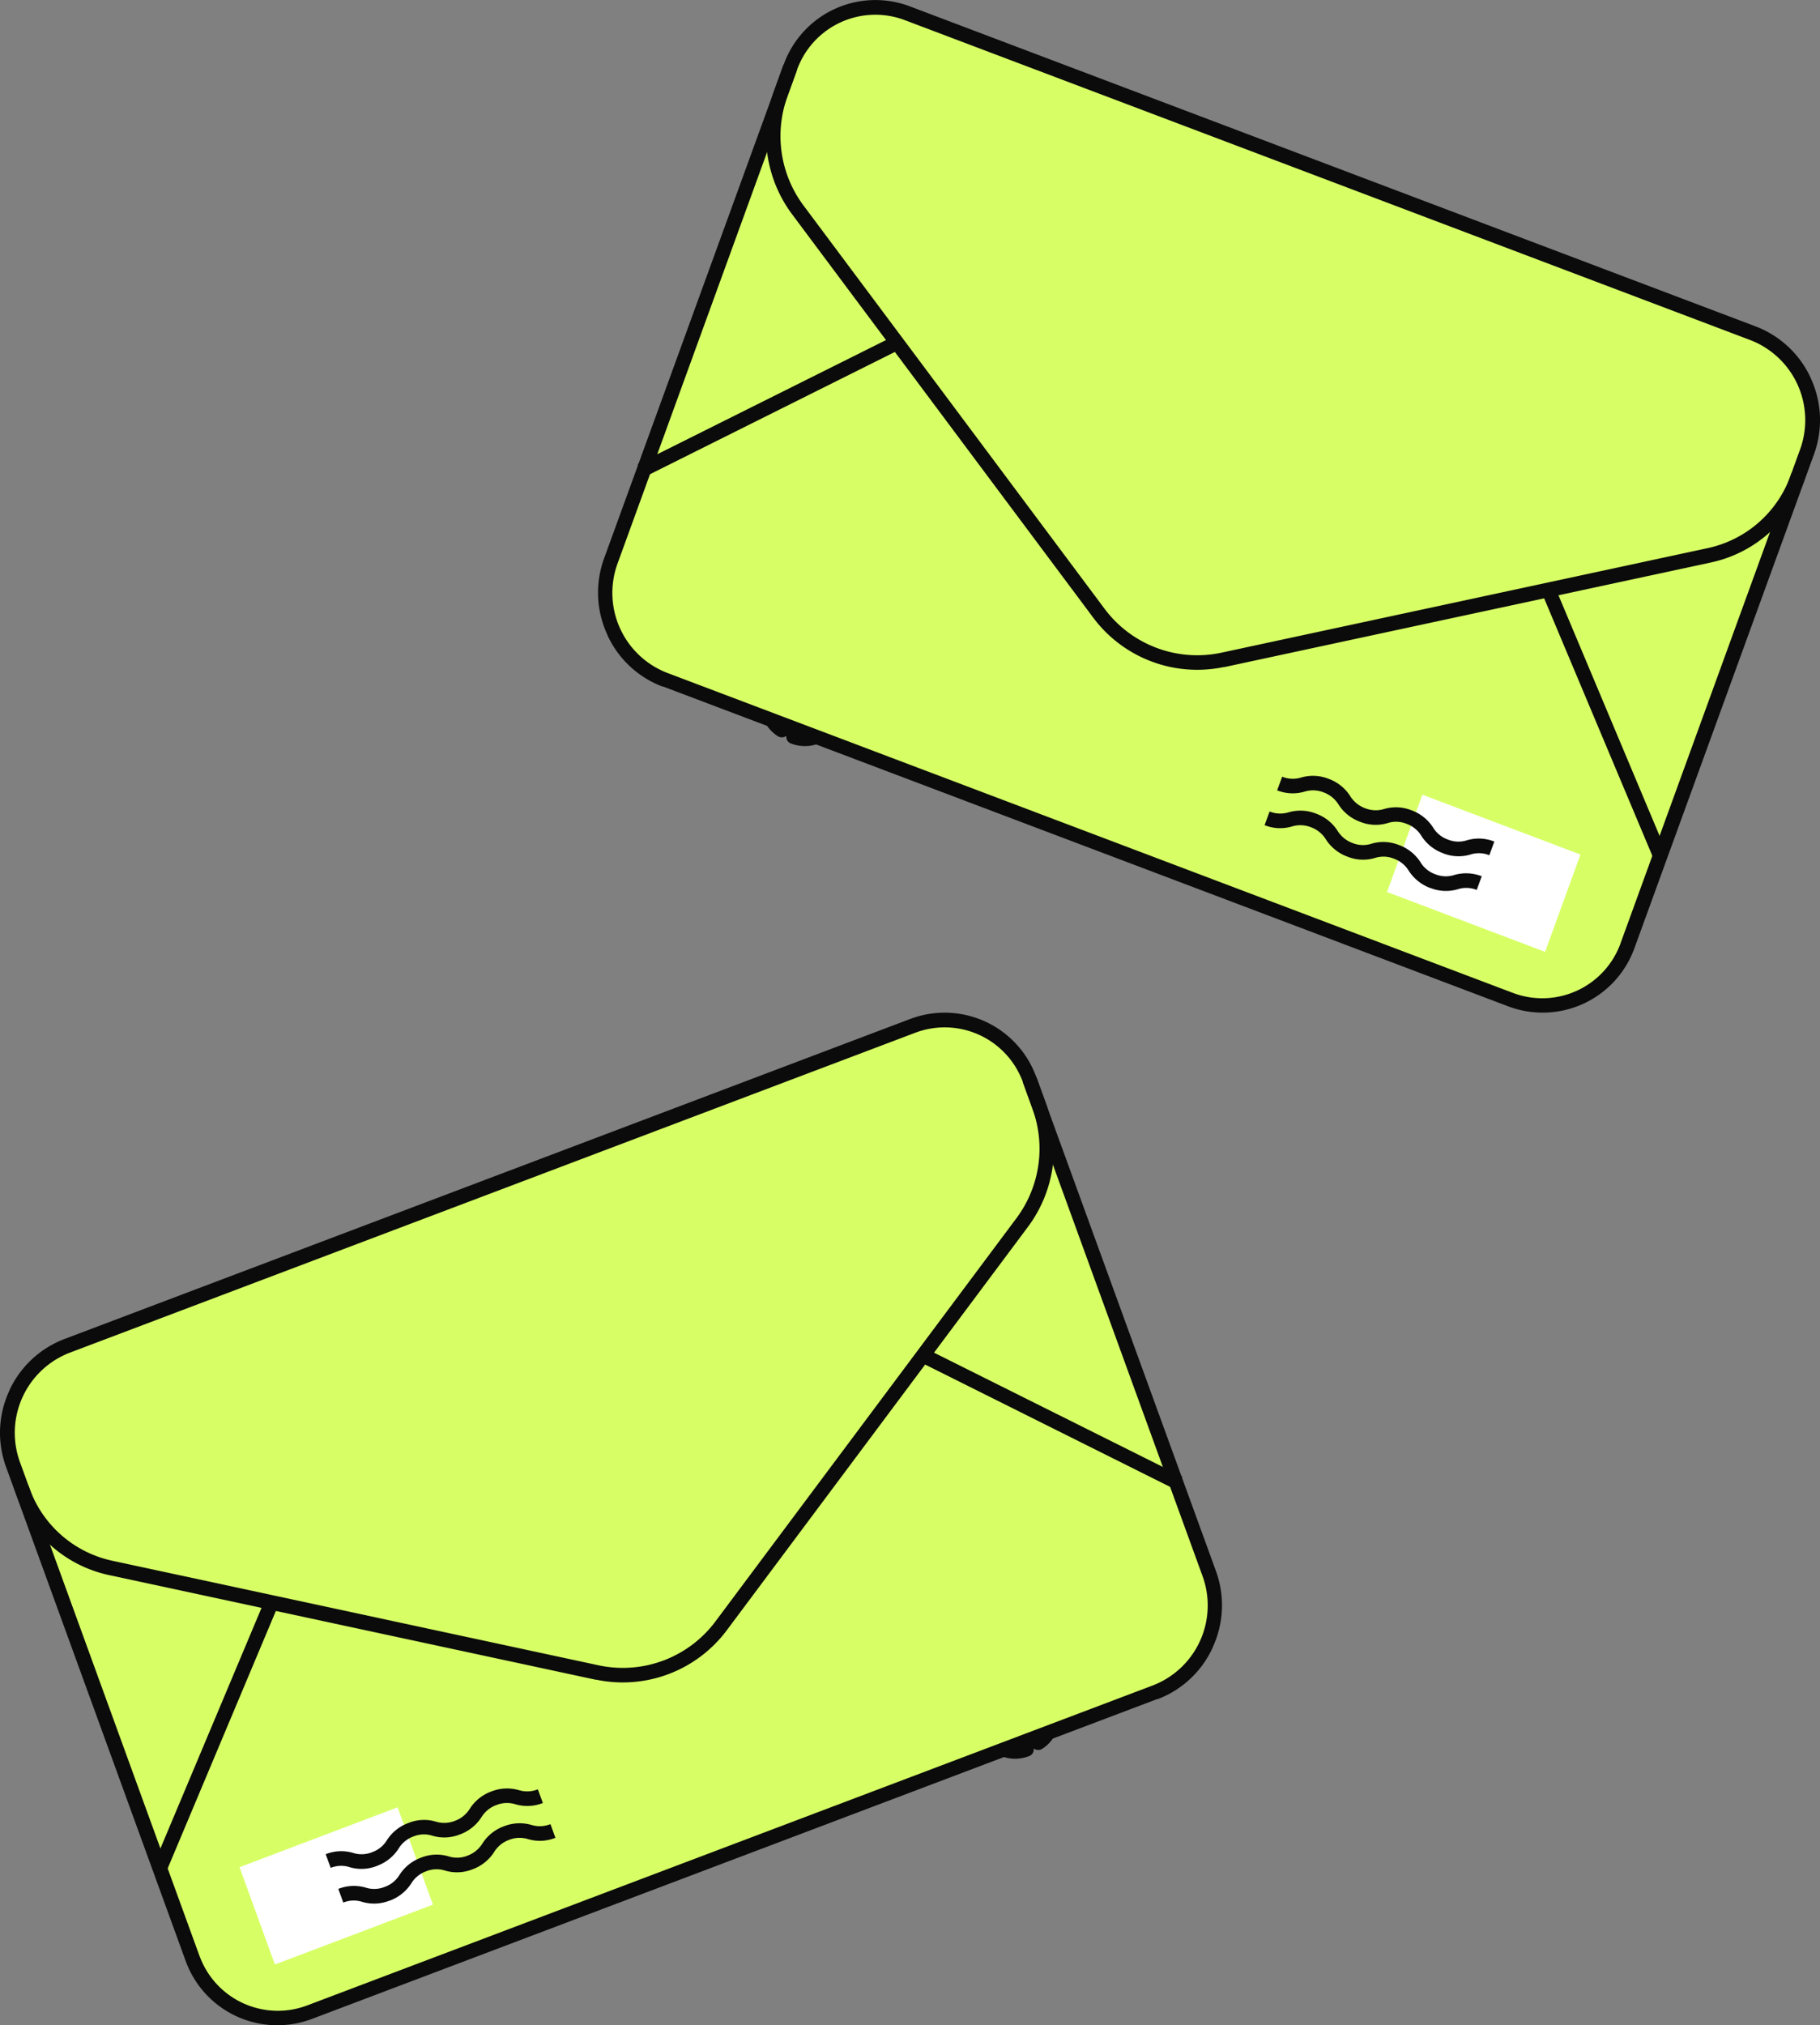 <svg xmlns="http://www.w3.org/2000/svg" width="68.47" height="76.176" viewBox="0 0 68.47 76.176"><rect x="0" y="0" width="68.47" height="76.176" fill="#808080" stroke="none"/><g id="letters" transform="translate(-1228.765 -452.071)"><g id="Group_637" data-name="Group 637" transform="translate(1251.26 452.071)"><path id="Path_1703" data-name="Path 1703" d="M145.54,81.771l9.226-4.9a1.111,1.111,0,0,1,1.058.009l.156.086a1.086,1.086,0,0,1,0,1.91l-9.125,4.978a1.113,1.113,0,0,1-.944.05l.33-.634-.289-.258-.486.647a1.083,1.083,0,0,1,.073-1.878Z" transform="translate(-138.545 -56.193)" fill="#d8c7ff"></path><path id="Path_1704" data-name="Path 1704" d="M145.335,81.466l9.226-4.9a1.388,1.388,0,0,1,1.324.009l.156.086a1.35,1.35,0,0,1,.711,1.195,1.334,1.334,0,0,1-.715,1.19l-9.125,4.978a1.373,1.373,0,0,1-.651.163,1.461,1.461,0,0,1-.531-.1.269.269,0,0,1-.156-.158.293.293,0,0,1-.014-.127.279.279,0,0,1-.316.014,1.355,1.355,0,0,1,.087-2.349Zm.014,1.72.307-.412a.269.269,0,0,1,.192-.109.277.277,0,0,1,.211.068l.289.258a.274.274,0,0,1,.06.326l-.165.321a.8.8,0,0,0,.4-.1l9.125-4.973a.805.805,0,0,0,.431-.715.817.817,0,0,0-.426-.719l-.156-.086a.846.846,0,0,0-.4-.1.805.805,0,0,0-.394.1l-9.226,4.9a.812.812,0,0,0-.247,1.24Z" transform="translate(-138.473 -56.124)" fill="#0b0b0b"></path><path id="Path_1705" data-name="Path 1705" d="M150.481,83.389l-.545-.068a1.461,1.461,0,0,0-1.278-1.7l.078-.538a2,2,0,0,1,1.745,2.3Z" transform="translate(-139.304 -57.083)" fill="#0b0b0b"></path><path id="Path_1706" data-name="Path 1706" d="M154.866,81.1l-.545-.063a1.457,1.457,0,0,0-1.278-1.7l.078-.538A1.993,1.993,0,0,1,154.866,81.1Z" transform="translate(-140.203 -56.614)" fill="#0b0b0b"></path><path id="Path_1718" data-name="Path 1718" d="M139.494,76.538a3.5,3.5,0,0,1-2.045-4.462L144.206,53.5a3.4,3.4,0,0,1,4.4-2.021l31.8,12.031a3.5,3.5,0,0,1,2.044,4.462l-6.76,18.583a3.4,3.4,0,0,1-4.4,2.021l-31.8-12.031Z" transform="translate(-136.963 -50.967)" fill="#d7ff65"></path><path id="Path_1719" data-name="Path 1719" d="M139.325,76.72a3.727,3.727,0,0,1-2.087-1.959l0-.008a3.758,3.758,0,0,1-.117-2.853l6.76-18.583a3.666,3.666,0,0,1,4.753-2.181l31.8,12.031a3.749,3.749,0,0,1,2.088,1.953l0,.008a3.742,3.742,0,0,1,.118,2.853l-6.757,18.581a3.67,3.67,0,0,1-4.753,2.181l-31.8-12.031Zm36.038,9.651L182.12,67.79a3.227,3.227,0,0,0-1.883-4.107l-31.8-12.031a3.132,3.132,0,0,0-4.054,1.861L137.625,72.1a3.225,3.225,0,0,0,1.883,4.107l31.8,12.031a3.132,3.132,0,0,0,4.054-1.861Z" transform="translate(-136.891 -50.894)" fill="#0b0b0b"></path><path id="Path_1720" data-name="Path 1720" d="M162.071,76.609a4.883,4.883,0,0,1-4.923-1.868l-11.31-15.147a4.935,4.935,0,0,1-.693-4.65l.361-1,.511.195-.361,1a4.369,4.369,0,0,0,.614,4.128l11.31,15.147a4.348,4.348,0,0,0,4.372,1.661l18.323-3.939a4.262,4.262,0,0,0,3.114-2.722l.042-.115.511.195-.042.115a4.785,4.785,0,0,1-3.5,3.066l-18.323,3.939Z" transform="translate(-138.523 -51.52)" fill="#0b0b0b"></path><path id="Path_1721" data-name="Path 1721" d="M138.775,71.594l9.732-4.858.245.492-9.732,4.858Z" transform="translate(-137.277 -54.142)" fill="#0b0b0b"></path><path id="Path_1722" data-name="Path 1722" d="M181.486,78.715l.5-.209,4.271,10.162-.5.209Z" transform="translate(-146.034 -56.555)" fill="#0b0b0b"></path><path id="Path_1723" data-name="Path 1723" d="M174.234,92.154l1.33-3.66,5.946,2.251-1.33,3.66Z" transform="translate(-144.547 -58.603)" fill="#fff"></path><path id="Path_1724" data-name="Path 1724" d="M175.275,90.512a1.615,1.615,0,0,1-.812-.647,1.08,1.08,0,0,0-.562-.459,1.045,1.045,0,0,0-.718-.025,1.566,1.566,0,0,1-1.026-.05,1.618,1.618,0,0,1-.812-.647,1.1,1.1,0,0,0-.562-.459,1.078,1.078,0,0,0-.719-.029,1.587,1.587,0,0,1-1.03-.048l.188-.514a1.078,1.078,0,0,0,.719.029,1.6,1.6,0,0,1,1.027.05,1.615,1.615,0,0,1,.812.647,1.106,1.106,0,0,0,.562.459,1.078,1.078,0,0,0,.719.029,1.568,1.568,0,0,1,1.027.05,1.618,1.618,0,0,1,.812.647,1.064,1.064,0,0,0,.56.454,1.042,1.042,0,0,0,.717.025,1.568,1.568,0,0,1,1.027.05l-.188.514a1.042,1.042,0,0,0-.717-.025,1.568,1.568,0,0,1-1.027-.05Z" transform="translate(-143.481 -58.42)" fill="#0b0b0b"></path><path id="Path_1725" data-name="Path 1725" d="M174.677,92.161a1.647,1.647,0,0,1-.812-.647,1.078,1.078,0,0,0-.562-.459,1.042,1.042,0,0,0-.717-.025,1.569,1.569,0,0,1-1.027-.05,1.621,1.621,0,0,1-.812-.647,1.1,1.1,0,0,0-.562-.459,1.076,1.076,0,0,0-.719-.029,1.568,1.568,0,0,1-1.027-.05l.188-.514a1.076,1.076,0,0,0,.719.029,1.6,1.6,0,0,1,1.027.05,1.615,1.615,0,0,1,.812.647,1.105,1.105,0,0,0,.562.459,1.045,1.045,0,0,0,.718.025,1.568,1.568,0,0,1,1.027.05,1.619,1.619,0,0,1,.812.647,1.065,1.065,0,0,0,.56.454,1.043,1.043,0,0,0,.717.025,1.6,1.6,0,0,1,1.027.05l-.188.514a1.043,1.043,0,0,0-.717-.025,1.569,1.569,0,0,1-1.027-.05Z" transform="translate(-143.359 -58.758)" fill="#0b0b0b"></path></g><g id="Group_638" data-name="Group 638" transform="translate(1228.765 490.159)"><path id="Path_1703-2" data-name="Path 1703" d="M155.967,81.771l-9.226-4.9a1.111,1.111,0,0,0-1.058.009l-.156.086a1.086,1.086,0,0,0,0,1.91l9.125,4.978a1.113,1.113,0,0,0,.944.05l-.33-.634.289-.258.486.647a1.083,1.083,0,0,0-.073-1.878Z" transform="translate(-116.987 -56.193)" fill="#d8c7ff"></path><path id="Path_1704-2" data-name="Path 1704" d="M156.023,81.466l-9.226-4.9a1.388,1.388,0,0,0-1.324.009l-.156.086a1.35,1.35,0,0,0-.711,1.195,1.334,1.334,0,0,0,.715,1.19l9.125,4.978a1.373,1.373,0,0,0,.651.163,1.461,1.461,0,0,0,.531-.1.269.269,0,0,0,.156-.158.293.293,0,0,0,.014-.127.279.279,0,0,0,.316.014,1.355,1.355,0,0,0-.087-2.349Zm-.014,1.72-.307-.412a.269.269,0,0,0-.192-.109.277.277,0,0,0-.211.068l-.289.258a.274.274,0,0,0-.06.326l.165.321a.8.8,0,0,1-.4-.1l-9.125-4.973a.805.805,0,0,1-.431-.715.817.817,0,0,1,.426-.719l.156-.086a.846.846,0,0,1,.4-.1.805.805,0,0,1,.394.1l9.226,4.9a.812.812,0,0,1,.247,1.24Z" transform="translate(-116.909 -56.124)" fill="#0b0b0b"></path><path id="Path_1705-2" data-name="Path 1705" d="M148.679,83.389l.545-.068a1.461,1.461,0,0,1,1.278-1.7l-.078-.538a2,2,0,0,0-1.745,2.3Z" transform="translate(-113.88 -57.083)" fill="#0b0b0b"></path><path id="Path_1706-2" data-name="Path 1706" d="M153.064,81.1l.545-.063a1.457,1.457,0,0,1,1.278-1.7l-.078-.538A1.993,1.993,0,0,0,153.064,81.1Z" transform="translate(-121.752 -56.614)" fill="#0b0b0b"></path><path id="Path_1718-2" data-name="Path 1718" d="M180.407,76.538a3.5,3.5,0,0,0,2.045-4.462L175.694,53.5a3.4,3.4,0,0,0-4.4-2.021L139.493,63.5a3.5,3.5,0,0,0-2.044,4.462l6.76,18.583a3.4,3.4,0,0,0,4.4,2.021l31.8-12.031Z" transform="translate(-136.963 -50.967)" fill="#d7ff65"></path><path id="Path_1719-2" data-name="Path 1719" d="M180.433,76.72a3.727,3.727,0,0,0,2.087-1.959l0-.008a3.758,3.758,0,0,0,.117-2.853l-6.76-18.583a3.666,3.666,0,0,0-4.753-2.181l-31.8,12.031a3.749,3.749,0,0,0-2.088,1.953l0,.008a3.742,3.742,0,0,0-.118,2.853l6.757,18.581a3.67,3.67,0,0,0,4.753,2.181l31.8-12.031Zm-36.038,9.651L137.638,67.79a3.227,3.227,0,0,1,1.883-4.107l31.8-12.031a3.132,3.132,0,0,1,4.054,1.861l6.76,18.583a3.225,3.225,0,0,1-1.883,4.107l-31.8,12.031a3.132,3.132,0,0,1-4.054-1.861Z" transform="translate(-136.891 -50.894)" fill="#0b0b0b"></path><path id="Path_1720-2" data-name="Path 1720" d="M166.718,76.609a4.883,4.883,0,0,0,4.923-1.868l11.31-15.147a4.935,4.935,0,0,0,.693-4.65l-.361-1-.511.195.361,1a4.369,4.369,0,0,1-.614,4.128L171.21,74.414a4.348,4.348,0,0,1-4.372,1.661l-18.323-3.939a4.262,4.262,0,0,1-3.114-2.722l-.042-.115-.511.195.042.115a4.785,4.785,0,0,0,3.5,3.066l18.323,3.939Z" transform="translate(-144.291 -51.52)" fill="#0b0b0b"></path><path id="Path_1721-2" data-name="Path 1721" d="M148.752,71.594l-9.732-4.858-.245.492,9.732,4.858Z" transform="translate(-104.274 -54.142)" fill="#0b0b0b"></path><path id="Path_1722-2" data-name="Path 1722" d="M186.258,78.715l-.5-.209-4.271,10.162.5.209Z" transform="translate(-175.735 -56.555)" fill="#0b0b0b"></path><path id="Path_1723-2" data-name="Path 1723" d="M181.51,92.154l-1.33-3.66-5.946,2.251,1.33,3.66Z" transform="translate(-165.222 -58.603)" fill="#fff"></path><path id="Path_1724-2" data-name="Path 1724" d="M170.962,90.512a1.615,1.615,0,0,0,.812-.647,1.08,1.08,0,0,1,.562-.459,1.045,1.045,0,0,1,.718-.025,1.566,1.566,0,0,0,1.026-.05,1.618,1.618,0,0,0,.812-.647,1.1,1.1,0,0,1,.562-.459,1.078,1.078,0,0,1,.719-.029,1.587,1.587,0,0,0,1.03-.048l-.188-.514a1.078,1.078,0,0,1-.719.029,1.6,1.6,0,0,0-1.027.05,1.615,1.615,0,0,0-.812.647,1.106,1.106,0,0,1-.562.459,1.078,1.078,0,0,1-.719.029,1.568,1.568,0,0,0-1.027.05,1.618,1.618,0,0,0-.812.647,1.064,1.064,0,0,1-.56.454,1.042,1.042,0,0,1-.717.025,1.568,1.568,0,0,0-1.027.05l.188.514a1.042,1.042,0,0,1,.717-.025,1.568,1.568,0,0,0,1.027-.05Z" transform="translate(-156.78 -58.42)" fill="#0b0b0b"></path><path id="Path_1725-2" data-name="Path 1725" d="M170.37,92.161a1.647,1.647,0,0,0,.812-.647,1.078,1.078,0,0,1,.562-.459,1.042,1.042,0,0,1,.717-.025,1.569,1.569,0,0,0,1.027-.05,1.621,1.621,0,0,0,.812-.647,1.1,1.1,0,0,1,.562-.459,1.076,1.076,0,0,1,.719-.029,1.568,1.568,0,0,0,1.027-.05l-.188-.514a1.076,1.076,0,0,1-.719.029,1.6,1.6,0,0,0-1.027.05,1.615,1.615,0,0,0-.812.647,1.105,1.105,0,0,1-.562.459,1.045,1.045,0,0,1-.718.025,1.568,1.568,0,0,0-1.027.05,1.619,1.619,0,0,0-.812.647,1.065,1.065,0,0,1-.56.454,1.043,1.043,0,0,1-.717.025,1.6,1.6,0,0,0-1.027.05l.188.514a1.043,1.043,0,0,1,.717-.025,1.569,1.569,0,0,0,1.027-.05Z" transform="translate(-155.712 -58.758)" fill="#0b0b0b"></path></g></g></svg>